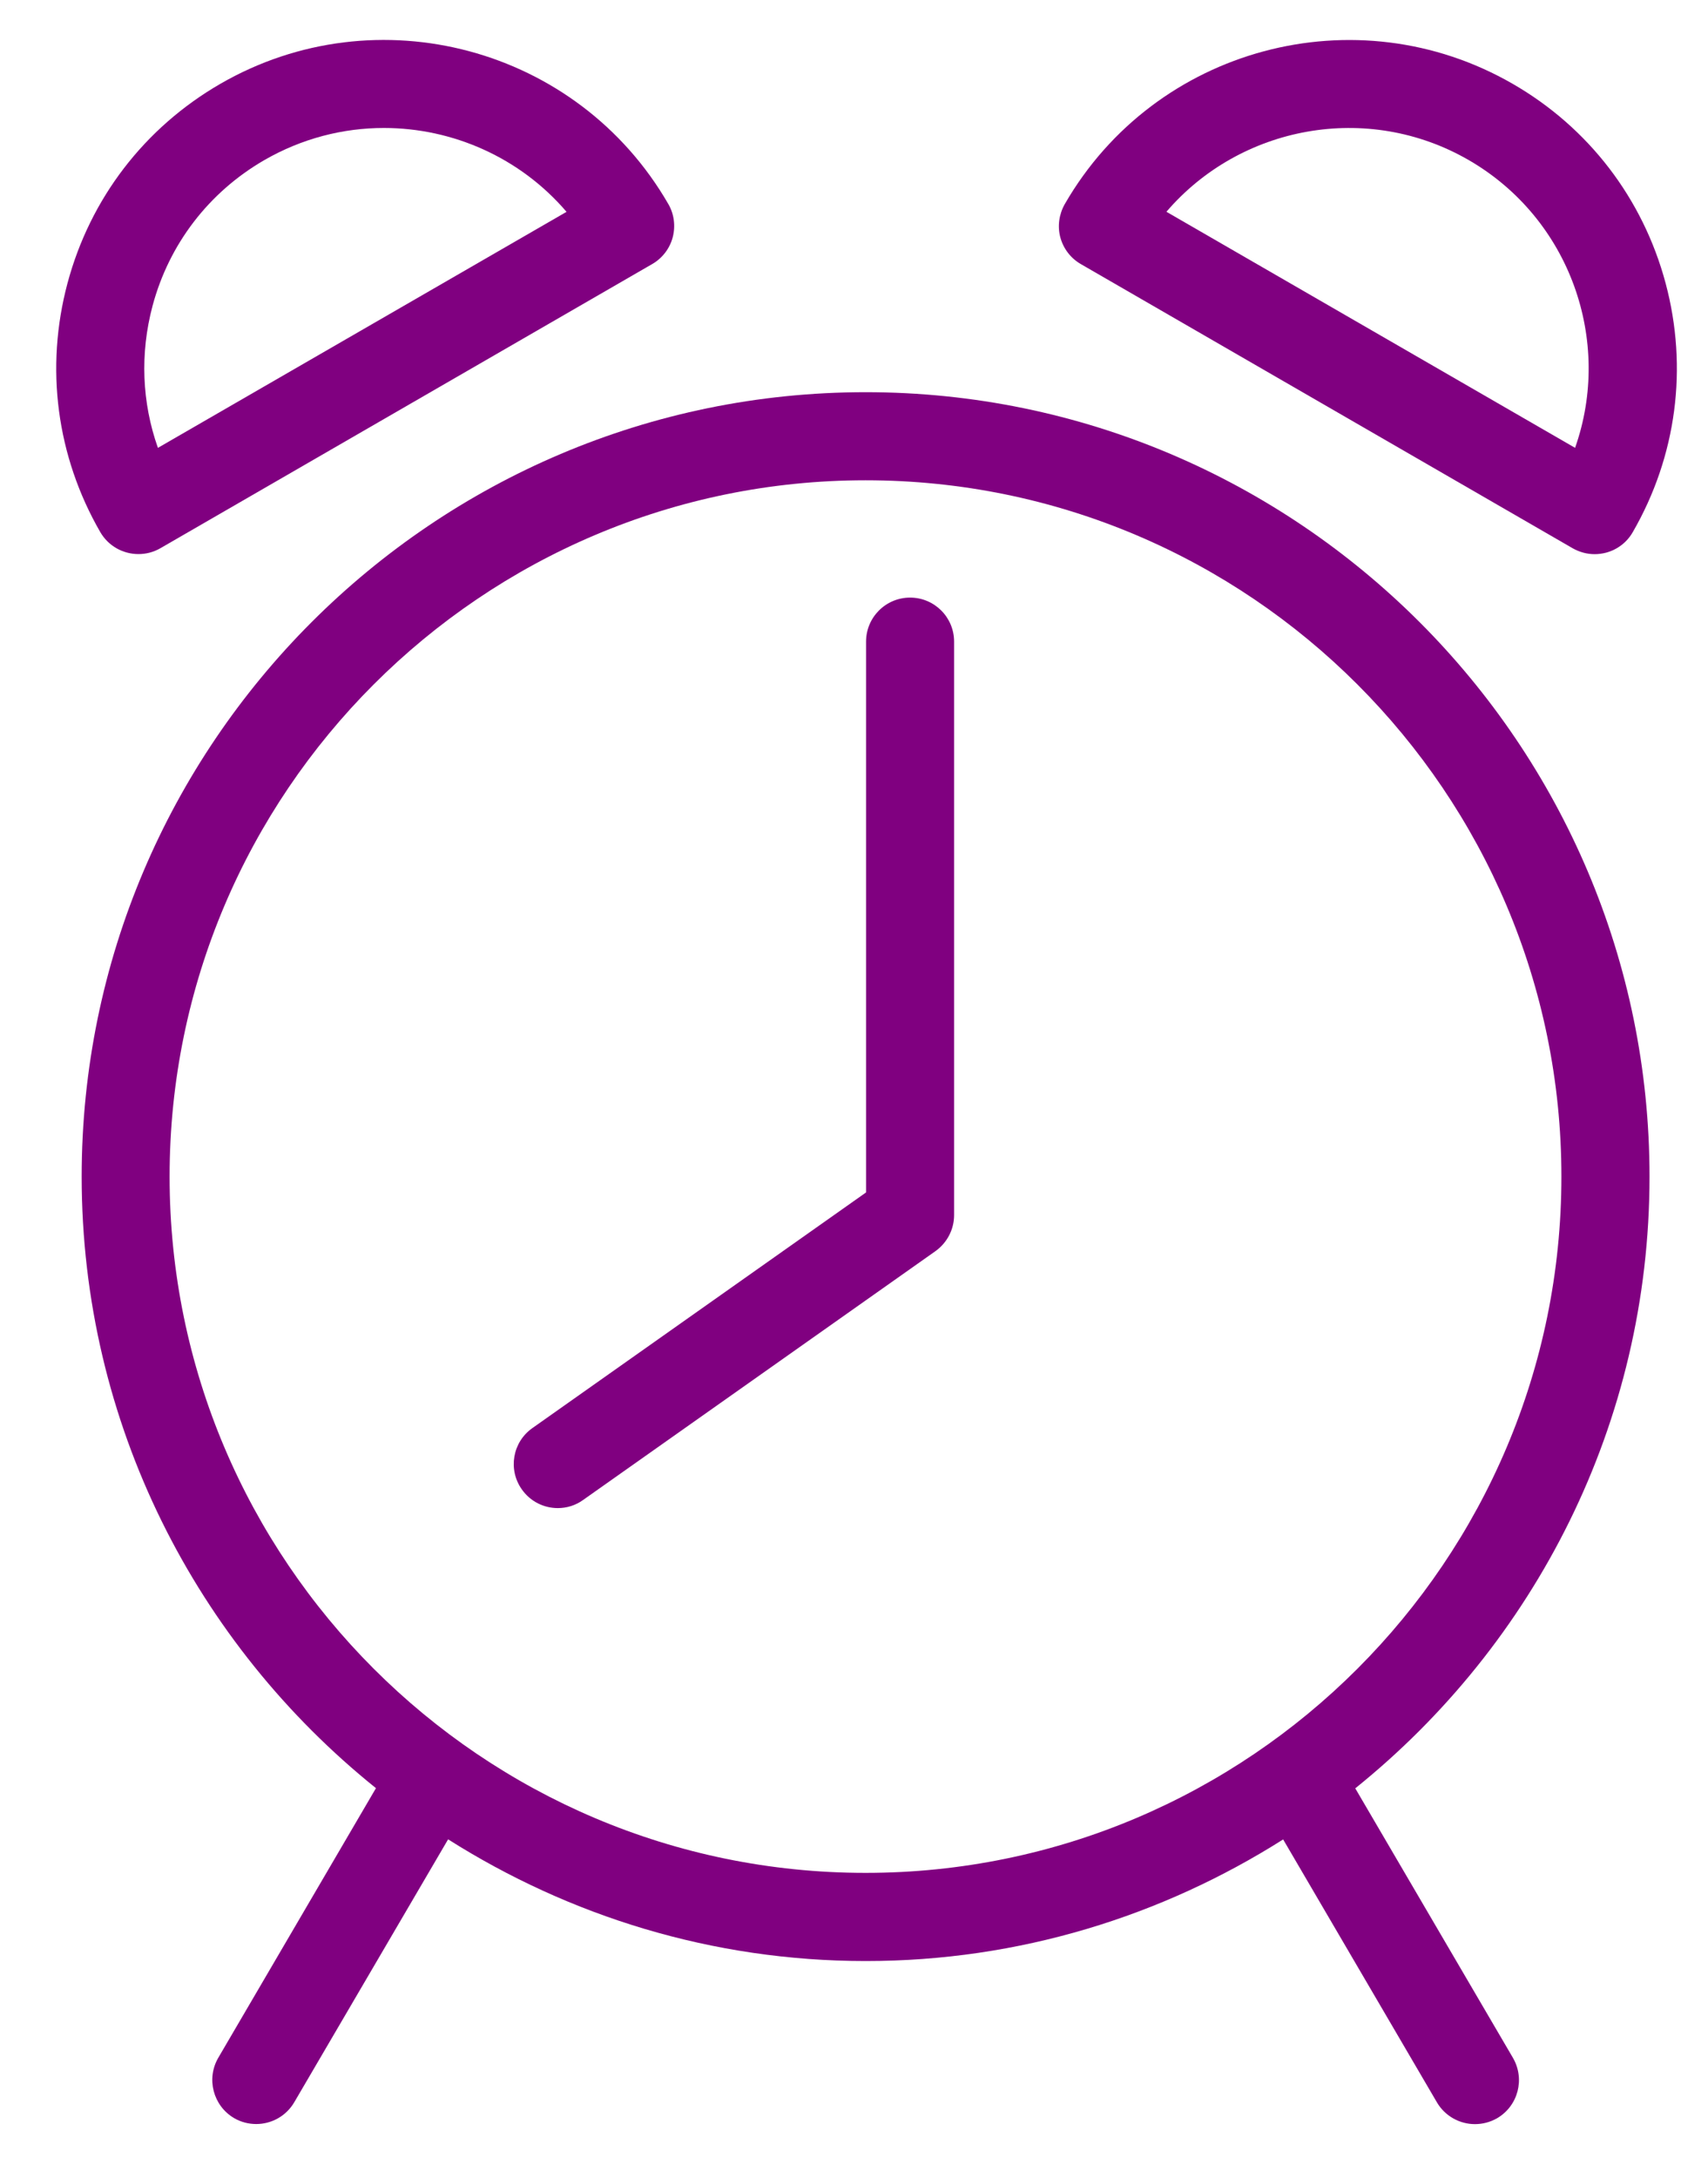 <?xml version="1.0" encoding="utf-8"?>
<!-- Generator: Adobe Illustrator 16.0.0, SVG Export Plug-In . SVG Version: 6.00 Build 0)  -->
<!DOCTYPE svg PUBLIC "-//W3C//DTD SVG 1.1//EN" "http://www.w3.org/Graphics/SVG/1.1/DTD/svg11.dtd">
<svg version="1.1" id="alarm_clock" xmlns="http://www.w3.org/2000/svg" xmlns:xlink="http://www.w3.org/1999/xlink" x="0px"
	 y="0px" viewBox="0 0 164 209" enable-background="new 0 0 164 209" xml:space="preserve">
<g>
	<path d="M87.385,57.346c-2.336,0-4.227,1.894-4.227,4.226v52.854l-32.041,22.615c-1.911,1.346-2.356,3.979-1.015,5.877
		c0.83,1.18,2.129,1.799,3.458,1.799c0.846,0,1.692-0.247,2.435-0.783l33.833-23.879c1.114-0.801,1.783-2.08,1.783-3.45V61.571
		C91.611,59.231,89.721,57.346,87.385,57.346" fill="purple"/>
	<path d="M158.385,112.906c0-41.504-33.767-75.271-75.268-75.271c-41.509,0-75.275,33.767-75.275,75.271
		c0,23.723,11.057,44.877,28.257,58.686L20.962,197.46c-1.177,2.014-0.5,4.605,1.514,5.794c0.665,0.388,1.403,0.569,2.129,0.569
		c1.453,0,2.864-0.751,3.648-2.088l14.774-25.232c11.622,7.354,25.348,11.679,40.098,11.679c14.741,0,28.459-4.316,40.081-11.67
		l14.766,25.231c0.784,1.337,2.204,2.089,3.648,2.089c0.727,0,1.461-0.182,2.138-0.57c2.015-1.188,2.69-3.764,1.511-5.794
		l-15.138-25.859C147.316,157.791,158.385,136.629,158.385,112.906 M83.109,179.722c-36.841,0-66.824-29.97-66.824-66.815
		c0-36.841,29.974-66.819,66.824-66.819c36.854,0,66.815,29.97,66.815,66.819C149.925,149.76,119.963,179.722,83.109,179.722" fill="purple"/>
	<path d="M13.294,53.169c0.718,0,1.444-0.177,2.113-0.565l47.22-27.267c0.966-0.557,1.676-1.478,1.965-2.559
		c0.285-1.085,0.14-2.241-0.425-3.207C55.479,4.529,36.19-0.634,21.155,8.045c-7.284,4.21-12.492,10.994-14.671,19.12
		C4.31,35.295,5.428,43.78,9.625,51.056C10.413,52.418,11.833,53.169,13.294,53.169 M14.647,29.353
		c1.589-5.943,5.41-10.912,10.734-13.99c3.615-2.084,7.572-3.083,11.477-3.083c6.62,0,13.091,2.848,17.54,8.048L15.163,42.976
		C13.624,38.634,13.43,33.917,14.647,29.353" fill="purple"/>
	<path d="M103.785,25.345l47.221,27.267c0.652,0.371,1.379,0.565,2.113,0.565c0.363,0,0.734-0.049,1.098-0.144
		c1.081-0.289,2.006-0.999,2.559-1.969c4.209-7.288,5.324-15.773,3.152-23.895c-2.179-8.122-7.387-14.919-14.666-19.116
		c-15.047-8.683-34.345-3.516-43.02,11.527c-0.554,0.974-0.719,2.121-0.43,3.202C102.102,23.855,102.803,24.78,103.785,25.345
		 M141.027,15.362c9.739,5.629,13.833,17.362,10.21,27.613l-39.239-22.653C119.071,12.073,131.279,9.733,141.027,15.362" fill="purple"/>
</g>
</svg>
